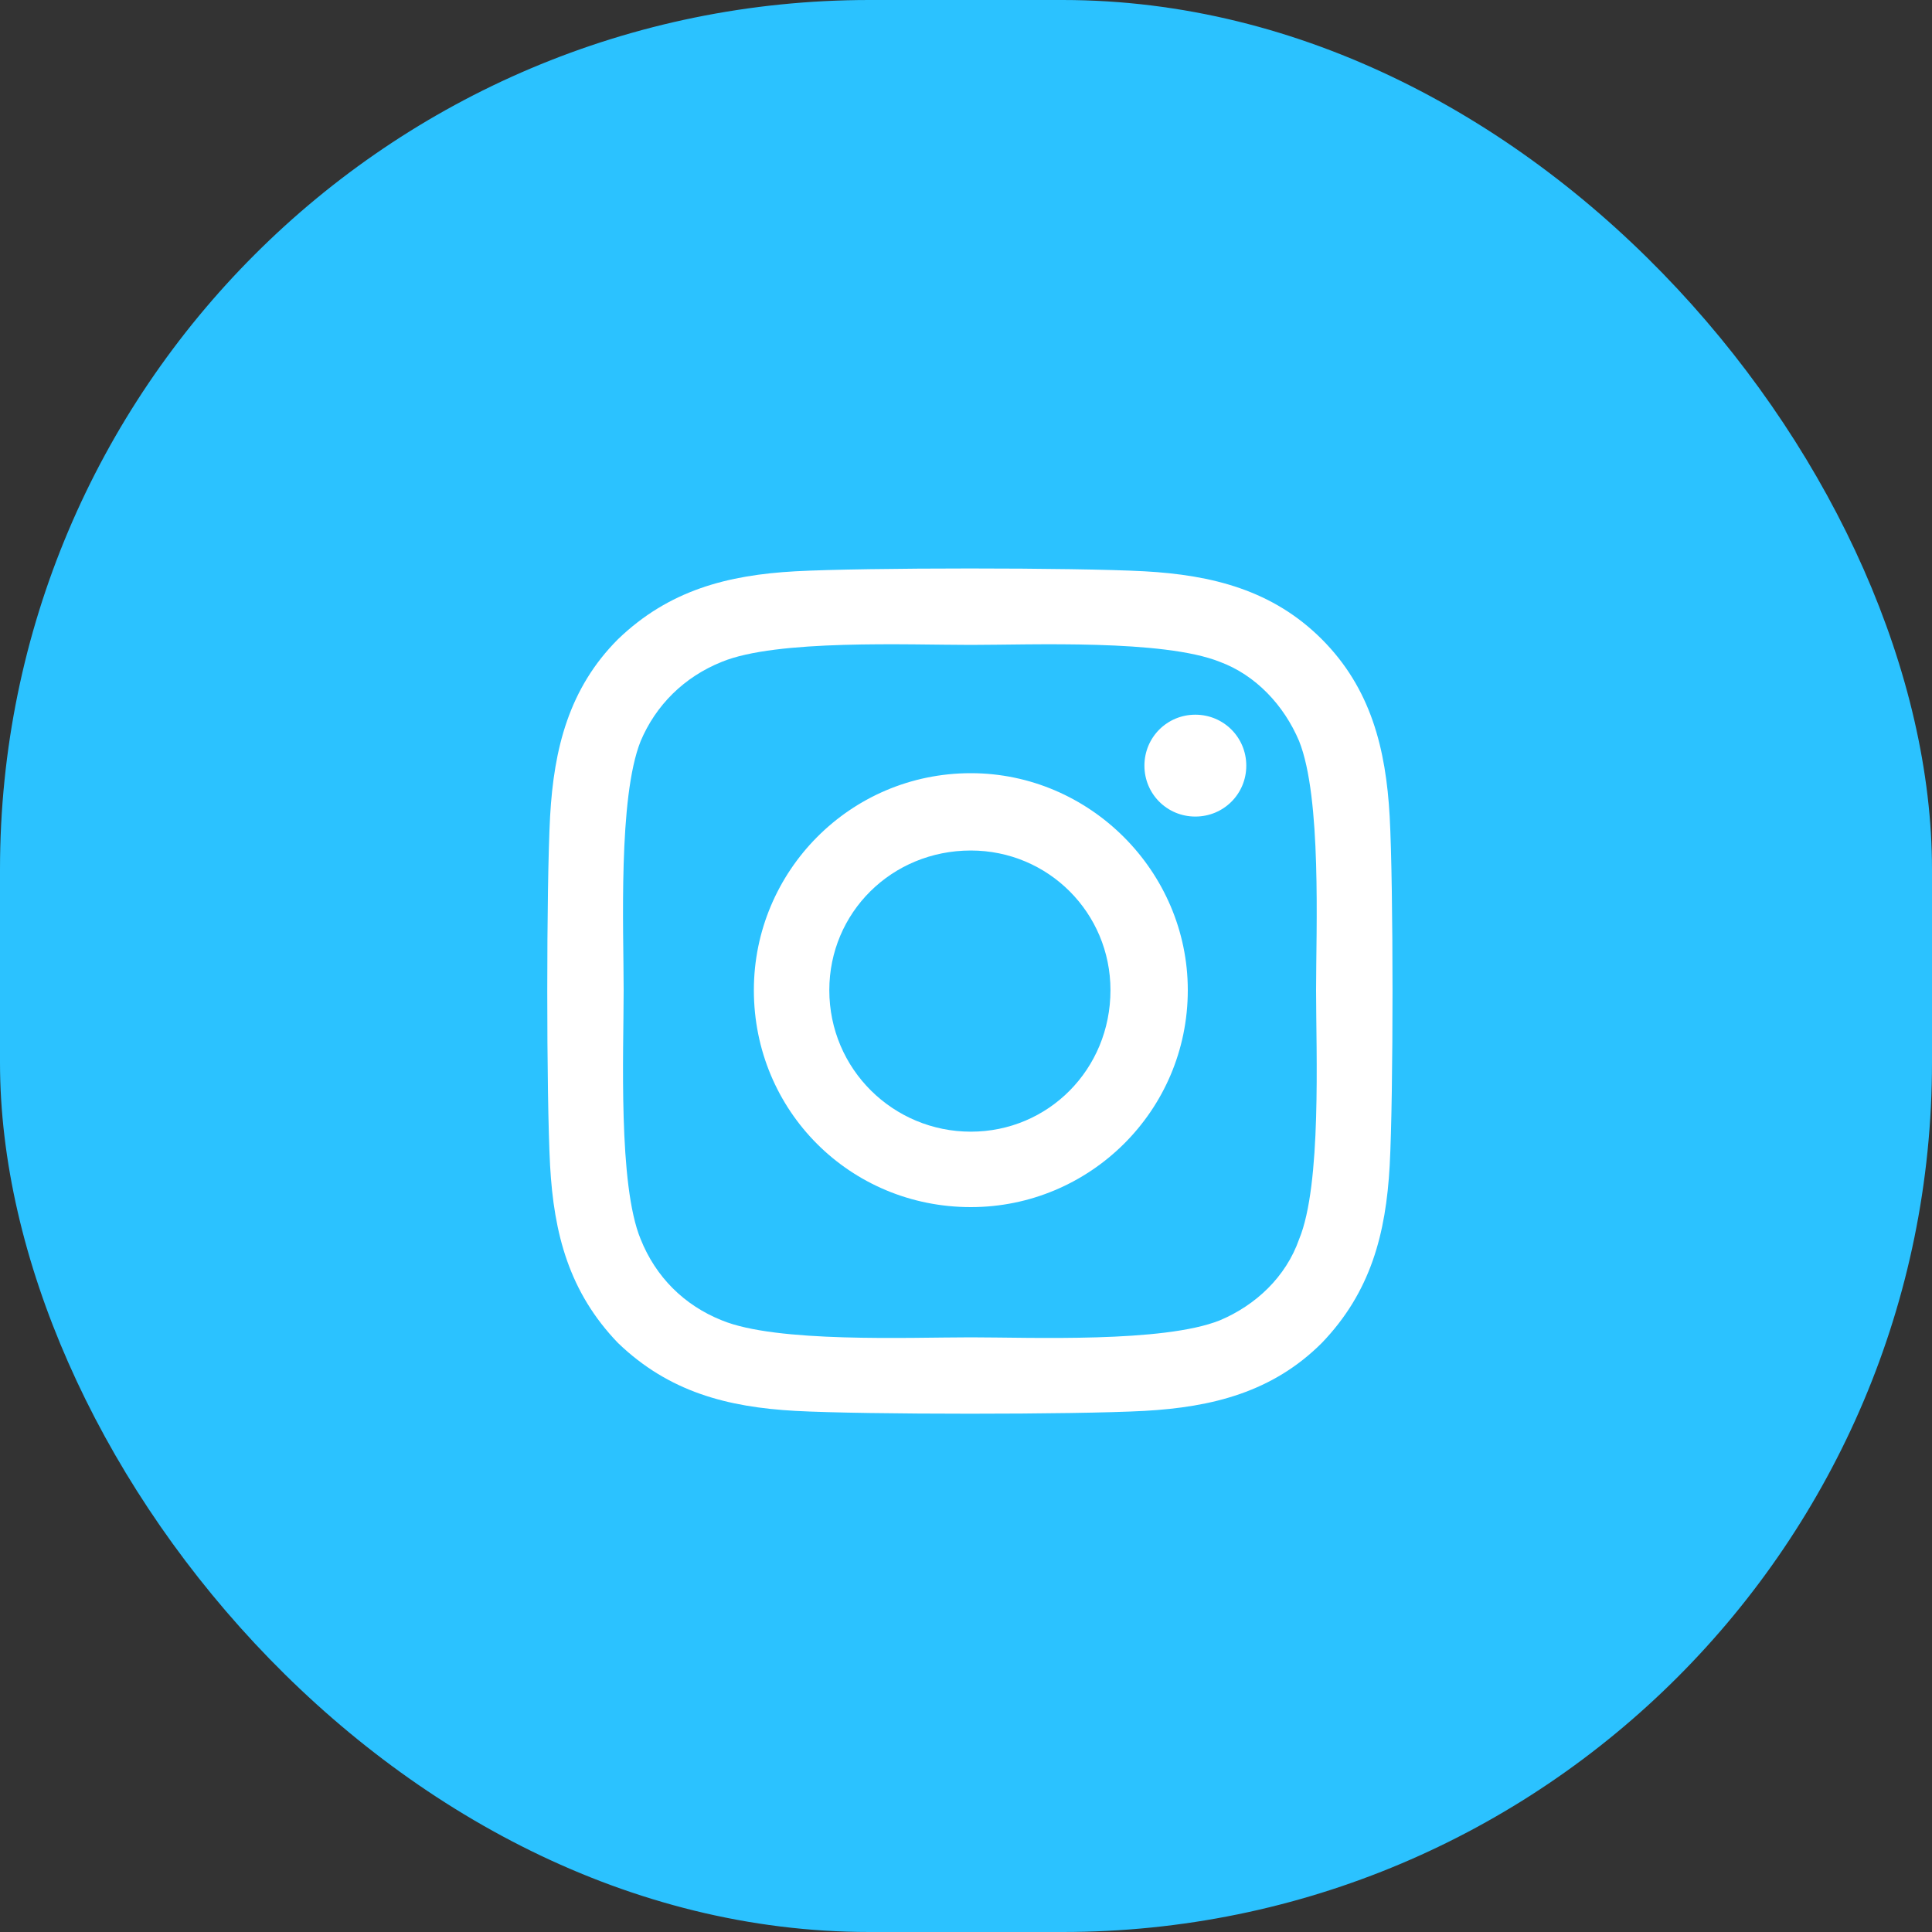 <svg width="40" height="40" viewBox="0 0 40 40" fill="none" xmlns="http://www.w3.org/2000/svg">
<rect x="0" y="0" width="40" height="40" fill="#333333" stroke="none"/>
<rect width="40" height="40" rx="18" fill="#2BC2FF"/>
<path d="M20.1 16.008C17.6 16.008 15.608 18.039 15.608 20.5C15.608 23 17.6 24.992 20.1 24.992C22.561 24.992 24.592 23 24.592 20.5C24.592 18.039 22.561 16.008 20.1 16.008ZM20.1 23.43C18.498 23.43 17.17 22.141 17.17 20.5C17.17 18.898 18.459 17.609 20.1 17.609C21.702 17.609 22.991 18.898 22.991 20.5C22.991 22.141 21.702 23.43 20.1 23.43ZM25.803 15.852C25.803 15.266 25.334 14.797 24.748 14.797C24.163 14.797 23.694 15.266 23.694 15.852C23.694 16.438 24.163 16.906 24.748 16.906C25.334 16.906 25.803 16.438 25.803 15.852ZM28.772 16.906C28.694 15.5 28.381 14.25 27.366 13.234C26.35 12.219 25.1 11.906 23.694 11.828C22.248 11.75 17.913 11.75 16.467 11.828C15.061 11.906 13.85 12.219 12.795 13.234C11.78 14.25 11.467 15.5 11.389 16.906C11.311 18.352 11.311 22.688 11.389 24.133C11.467 25.539 11.78 26.75 12.795 27.805C13.85 28.82 15.061 29.133 16.467 29.211C17.913 29.289 22.248 29.289 23.694 29.211C25.1 29.133 26.35 28.82 27.366 27.805C28.381 26.75 28.694 25.539 28.772 24.133C28.85 22.688 28.85 18.352 28.772 16.906ZM26.897 25.656C26.623 26.438 25.998 27.023 25.256 27.336C24.084 27.805 21.35 27.688 20.1 27.688C18.811 27.688 16.077 27.805 14.944 27.336C14.162 27.023 13.577 26.438 13.264 25.656C12.795 24.523 12.912 21.789 12.912 20.5C12.912 19.25 12.795 16.516 13.264 15.344C13.577 14.602 14.162 14.016 14.944 13.703C16.077 13.234 18.811 13.352 20.1 13.352C21.35 13.352 24.084 13.234 25.256 13.703C25.998 13.977 26.584 14.602 26.897 15.344C27.366 16.516 27.248 19.25 27.248 20.5C27.248 21.789 27.366 24.523 26.897 25.656Z" fill="white"/>
</svg>

